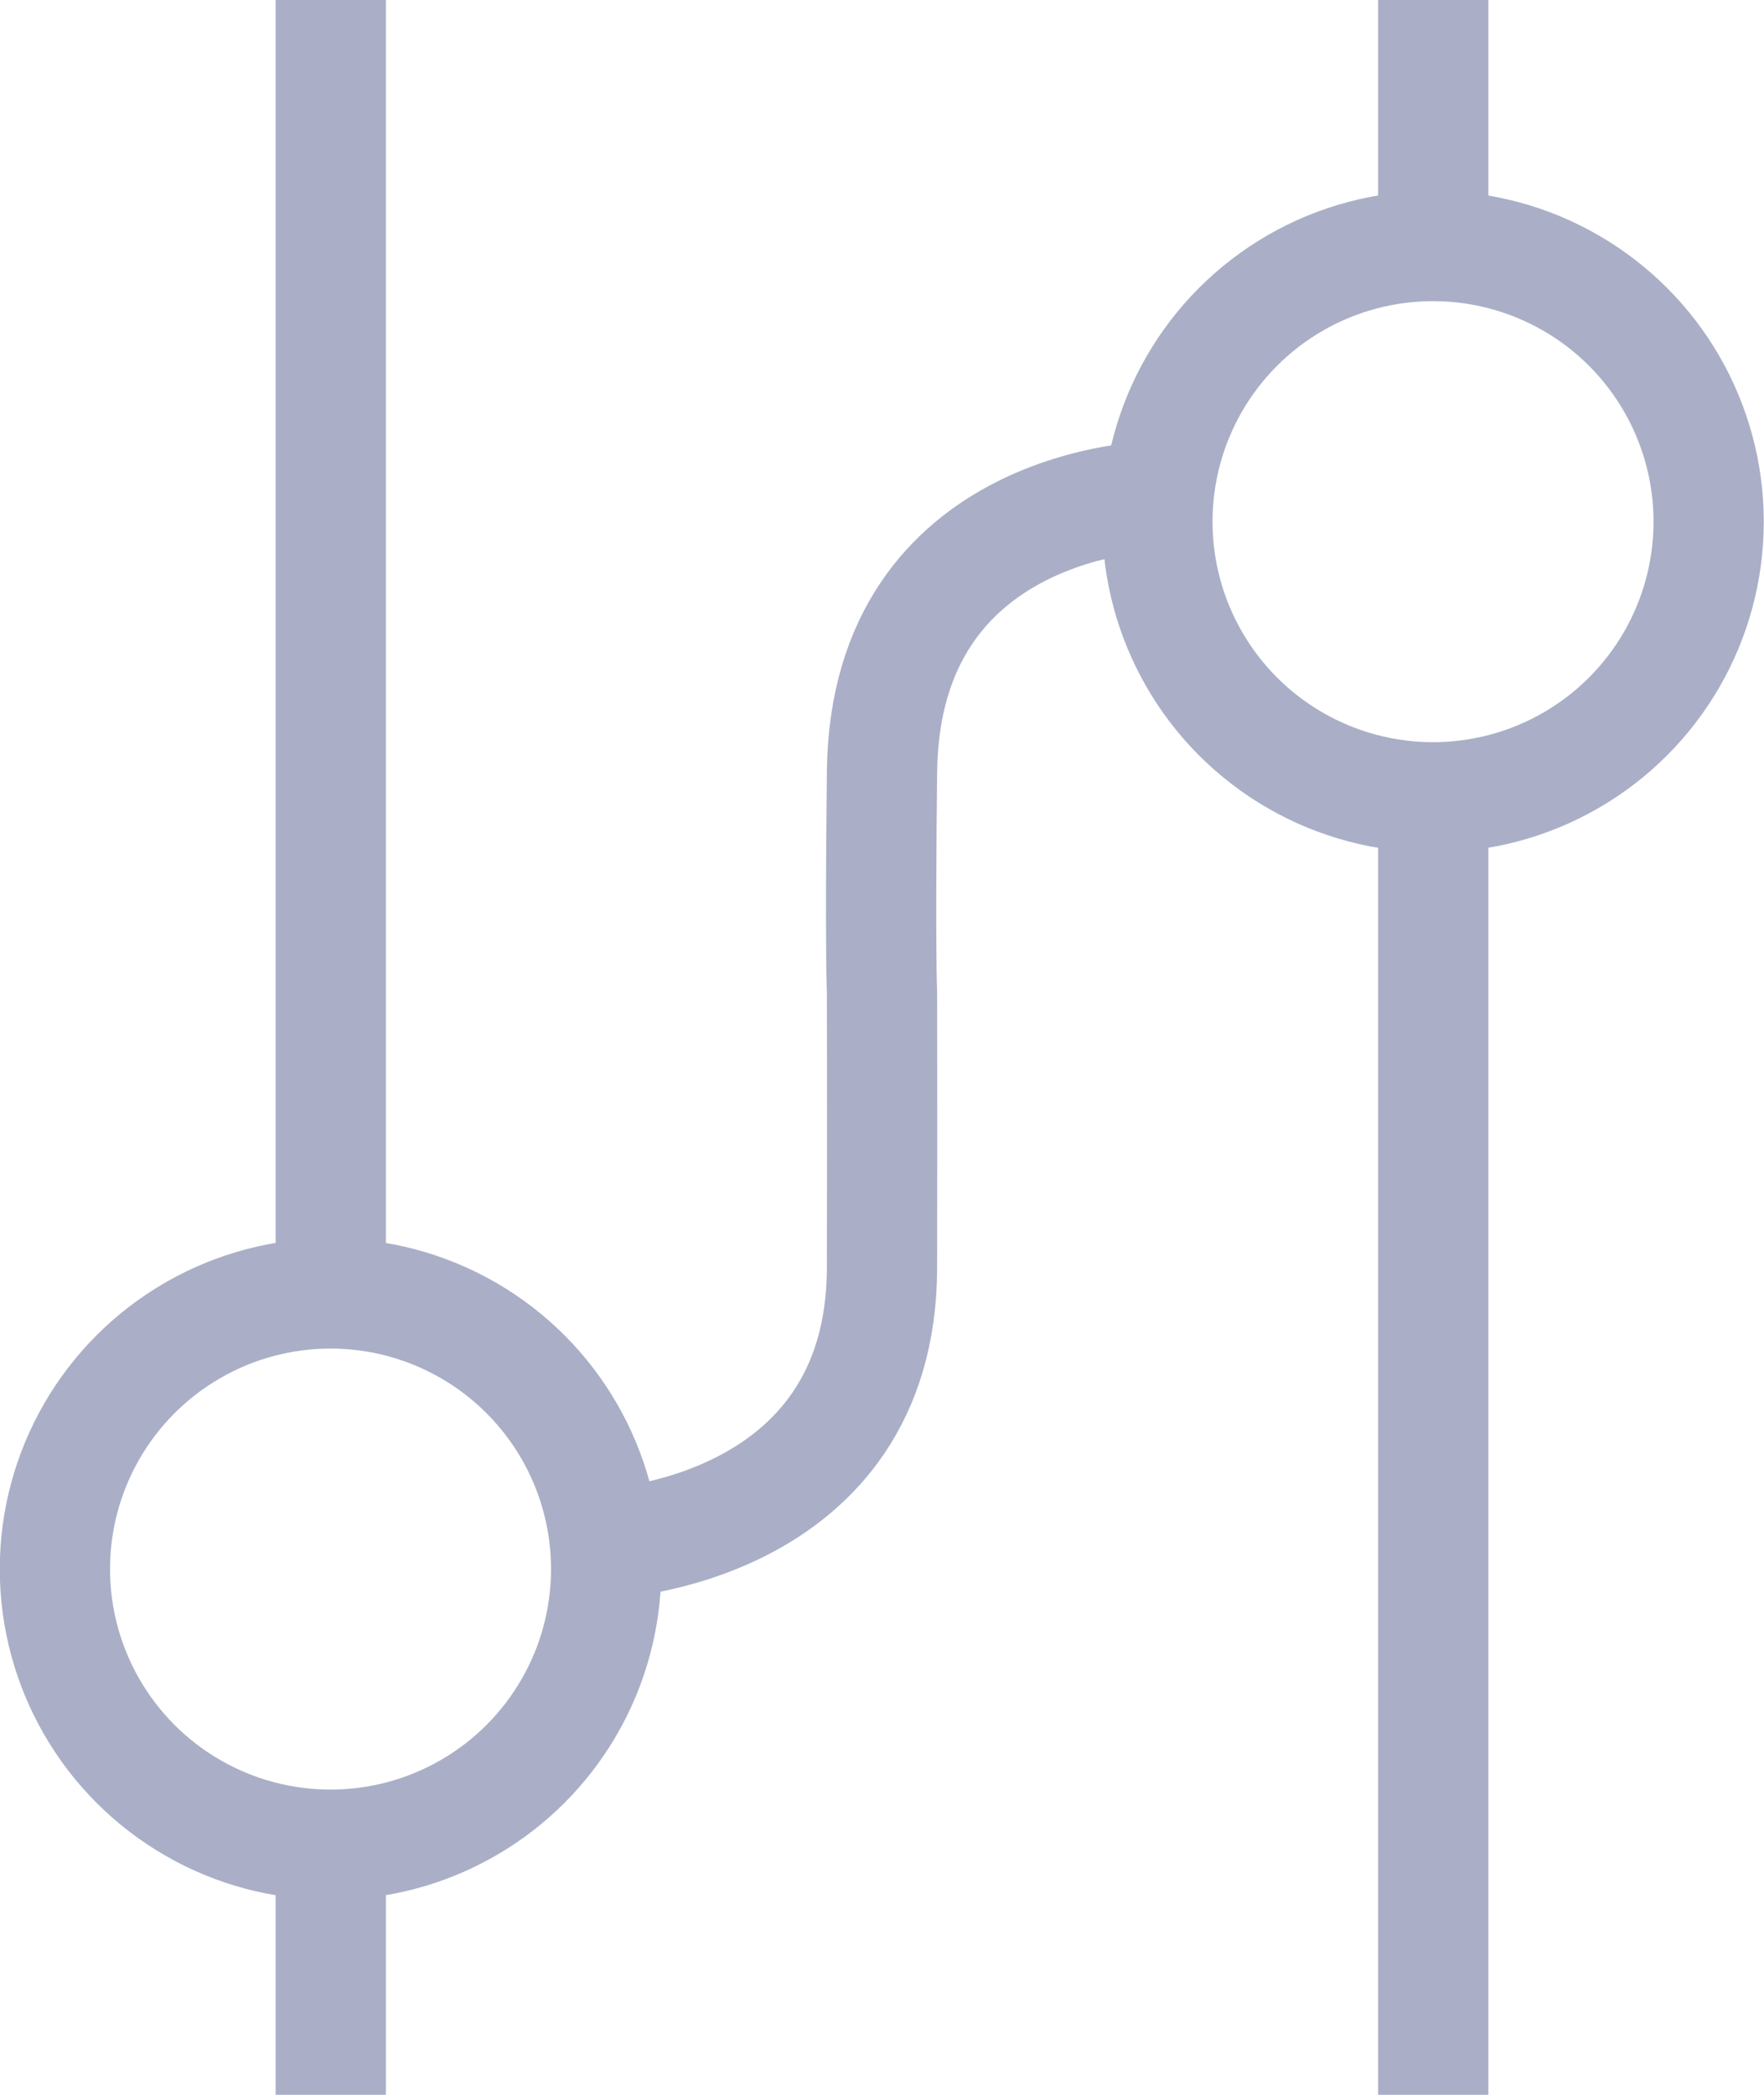 <?xml version="1.0" encoding="UTF-8" standalone="no"?><!DOCTYPE svg PUBLIC "-//W3C//DTD SVG 1.1//EN" "http://www.w3.org/Graphics/SVG/1.1/DTD/svg11.dtd"><svg width="100%" height="100%" viewBox="0 0 32 38" version="1.1" xmlns="http://www.w3.org/2000/svg" xmlns:xlink="http://www.w3.org/1999/xlink" xml:space="preserve" style="fill-rule:evenodd;clip-rule:evenodd;stroke-linecap:square;stroke-linejoin:round;stroke-miterlimit:1.5;"><path d="M26,15l0,22" style="fill:none;stroke:#aaafc7;stroke-width:2px;"/><path d="M26,1l0,3" style="fill:none;stroke:#aaafc7;stroke-width:2px;"/><path d="M6,34l0,3" style="fill:none;stroke:#aaafc7;stroke-width:2px;"/><path d="M6,1l0,22" style="fill:none;stroke:#aaafc7;stroke-width:2px;"/><path d="M11.001,28c0,0 4.989,-0.202 4.999,-5c0.006,-2.871 0,-5 0,-5c0,0 -0.036,-0.705 0,-4c0.055,-4.938 4.96,-5 4.96,-5" style="fill:none;stroke:#aaafc7;stroke-width:2px;stroke-linecap:butt;stroke-miterlimit:1.414;"/><circle cx="25.996" cy="9.463" r="5" style="fill:none;stroke:#aaafc7;stroke-width:2px;stroke-linecap:round;"/><circle cx="5.996" cy="28.463" r="5" style="fill:none;stroke:#aaafc7;stroke-width:2px;stroke-linecap:round;"/></svg>